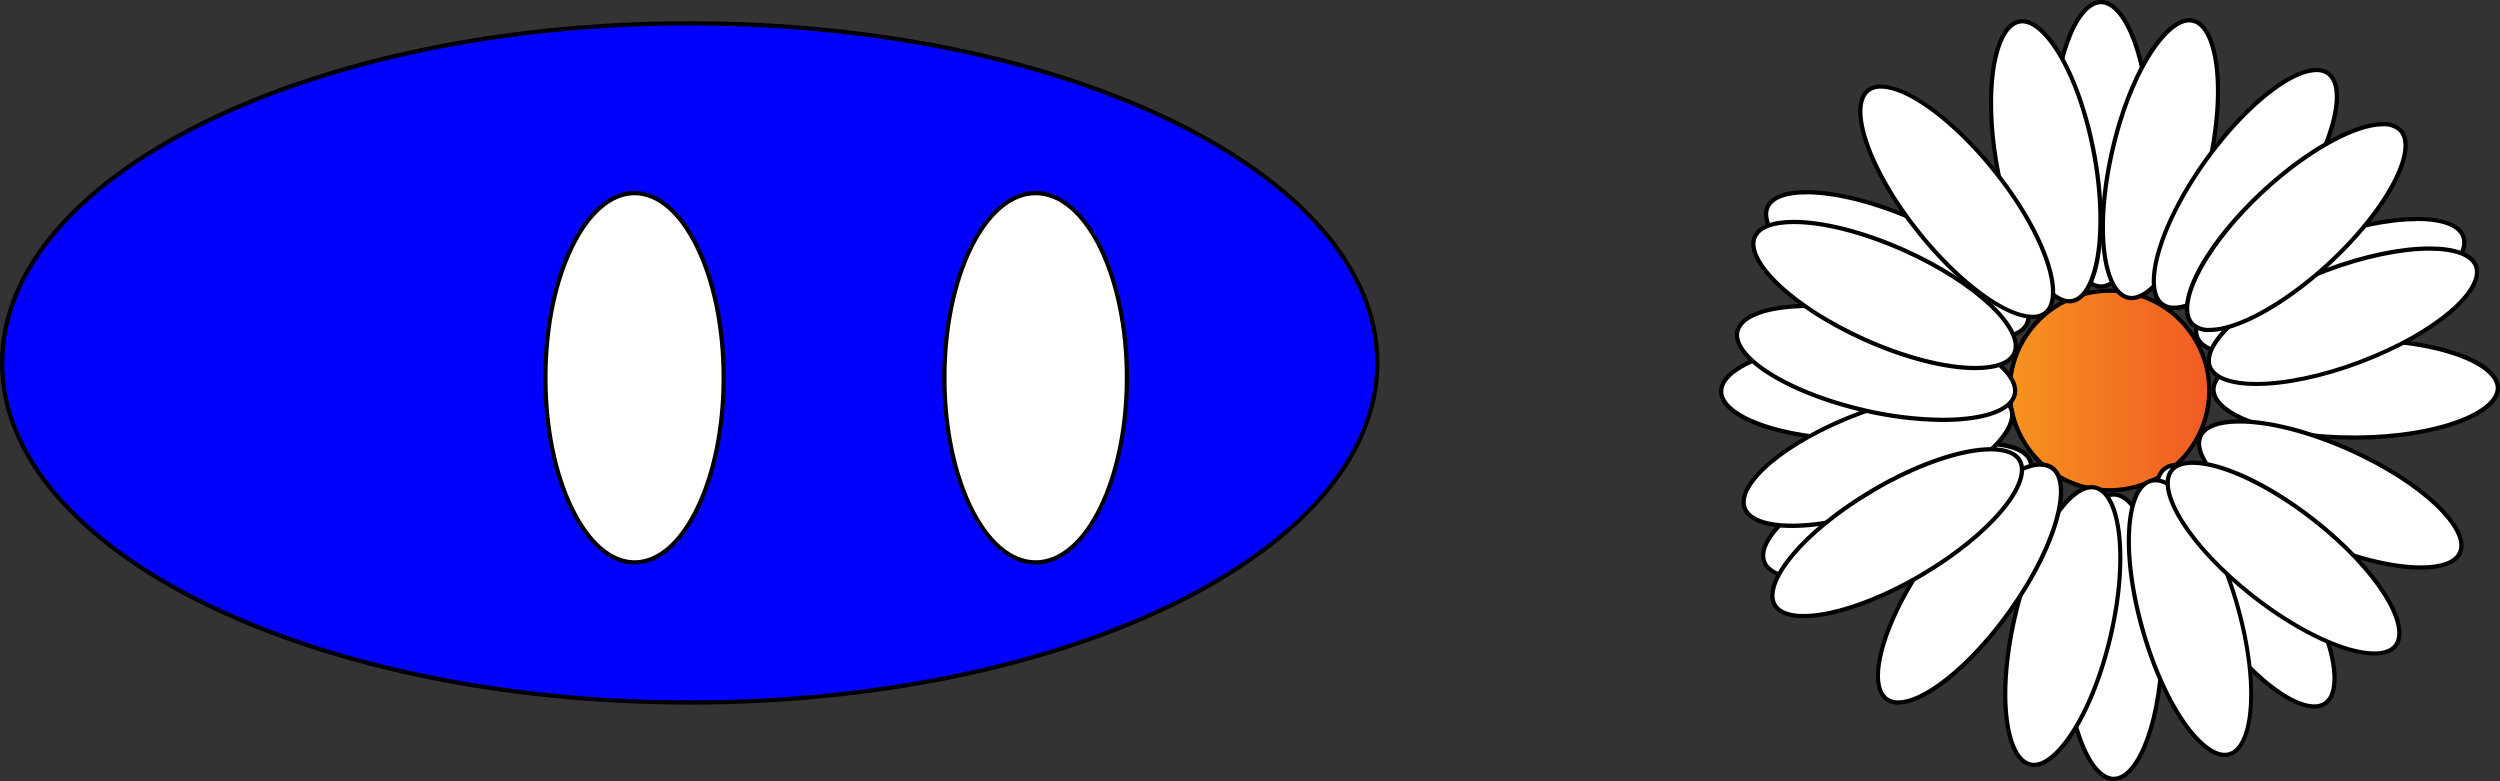 <svg xmlns="http://www.w3.org/2000/svg" xmlns:xlink="http://www.w3.org/1999/xlink" viewBox="0 0 589 184"><rect x="0" y="0" width="589" height="184" fill="#333333" stroke="none"/><defs><style>.cls-1{fill:blue;}.cls-2{fill:#fff;}.cls-3{fill:url(#linear-gradient);}</style><linearGradient id="linear-gradient" x1="473.5" y1="92" x2="520.5" y2="92" gradientUnits="userSpaceOnUse"><stop offset="0" stop-color="#f7931e"/><stop offset="1" stop-color="#f15a24"/></linearGradient></defs><g id="Layer_2" data-name="Layer 2"><g id="Layer_1-2" data-name="Layer 1"><ellipse class="cls-1" cx="162.5" cy="85.5" rx="162" ry="80"/><path d="M162.5,6C251.55,6,324,41.66,324,85.5S251.55,165,162.5,165,1,129.34,1,85.5,73.45,6,162.5,6m0-1C72.75,5,0,41,0,85.5S72.75,166,162.5,166,325,130,325,85.5,252.25,5,162.5,5Z"/><ellipse class="cls-2" cx="244" cy="89" rx="21.5" ry="43.5"/><path d="M244,46c11.58,0,21,19.29,21,43s-9.42,43-21,43-21-19.29-21-43,9.42-43,21-43m0-1c-12.15,0-22,19.7-22,44s9.85,44,22,44,22-19.7,22-44-9.85-44-22-44Z"/><ellipse class="cls-2" cx="149.5" cy="89" rx="21" ry="43.5"/><path d="M149.5,46c5.34,0,10.42,4.38,14.3,12.33C167.8,66.5,170,77.4,170,89s-2.2,22.5-6.2,30.67c-3.88,8-9,12.33-14.3,12.33s-10.42-4.38-14.3-12.33c-4-8.17-6.2-19.07-6.2-30.67s2.2-22.5,6.2-30.67c3.88-7.95,9-12.33,14.3-12.33m0-1C137.63,45,128,64.7,128,89s9.63,44,21.5,44S171,113.3,171,89s-9.63-44-21.5-44Z"/><circle class="cls-3" cx="497" cy="92" r="23.5"/><path d="M497,69a23,23,0,1,1-23,23,23,23,0,0,1,23-23m0-1a24,24,0,1,0,24,24,24,24,0,0,0-24-24Z"/><ellipse class="cls-2" cx="495" cy="34" rx="11.5" ry="33.5"/><path d="M495,1c5.31,0,11,13.26,11,33s-5.69,33-11,33-11-13.26-11-33,5.69-33,11-33m0-1c-6.63,0-12,15.22-12,34s5.37,34,12,34,12-15.22,12-34S501.63,0,495,0Z"/><path class="cls-2" d="M487.54,71C481.39,71,474,57.44,470.7,40.15c-1.69-8.87-2.06-17.43-1-24.1,1-6.42,3.19-10.41,6.07-11a4.4,4.4,0,0,1,.73-.07C482.61,5,490,18.56,493.3,35.85c1.69,8.87,2.06,17.43,1,24.1-1,6.42-3.19,10.41-6.07,11A4.4,4.4,0,0,1,487.54,71Z"/><path d="M476.46,5.52c5.07,0,12.77,11.63,16.35,30.42,1.67,8.81,2,17.32,1,23.94-1,6.19-3,10-5.68,10.54a3.21,3.21,0,0,1-.63.06c-5.07,0-12.77-11.63-16.35-30.42-1.67-8.81-2-17.32-1-23.94,1-6.19,3-10,5.68-10.54a3.21,3.21,0,0,1,.63-.06m0-1a4.47,4.47,0,0,0-.82.08c-6.51,1.24-8.94,17.2-5.43,35.65,3.37,17.68,11,31.23,17.33,31.23a4.47,4.47,0,0,0,.82-.08c6.51-1.24,8.94-17.2,5.43-35.65-3.37-17.68-11-31.23-17.33-31.23Z"/><ellipse class="cls-2" cx="498" cy="150" rx="11.5" ry="33.5"/><path d="M498,117c5.31,0,11,13.26,11,33s-5.69,33-11,33-11-13.26-11-33,5.69-33,11-33m0-1c-6.63,0-12,15.22-12,34s5.37,34,12,34,12-15.22,12-34-5.37-34-12-34Z"/><path class="cls-2" d="M438.54,103.55c-18.19,0-33-5.07-33-11.32s15.28-11.58,33.44-11.68h.52c18.19,0,33,5.08,33,11.32s-15.28,11.59-33.44,11.68Z"/><path d="M439.46,80.05v1h0c19.43,0,32.51,5.6,32.54,10.83,0,2.71-3.36,5.47-9.25,7.59-6.31,2.26-14.72,3.54-23.69,3.58h-.52c-19.43,0-32.51-5.59-32.54-10.82,0-2.71,3.36-5.48,9.25-7.59,6.31-2.27,14.72-3.54,23.69-3.59h.52v-1m0,0h-.52c-18.78.1-34,5.56-33.94,12.19s15,11.81,33.54,11.81h.52c18.78-.1,34-5.55,33.94-12.18s-15-11.82-33.54-11.82Z"/><path class="cls-2" d="M545.24,166.44c-6.28,0-17.12-9.25-25.76-22-10.19-15-14.44-30.68-9.28-34.18a4.5,4.5,0,0,1,2.56-.71c6.28,0,17.12,9.25,25.76,22,10.19,15,14.44,30.68,9.28,34.18A4.5,4.5,0,0,1,545.24,166.44Z"/><path d="M512.76,110.06h0c6.13,0,16.79,9.15,25.34,21.77,11.08,16.33,13.82,30.5,9.42,33.48a4,4,0,0,1-2.28.63c-6.13,0-16.79-9.15-25.34-21.77-11.08-16.33-13.82-30.5-9.42-33.48a4,4,0,0,1,2.28-.63m0-1a5,5,0,0,0-2.84.8c-5.49,3.72-1.39,19.33,9.15,34.88,9,13.27,19.8,22.2,26.17,22.2a5,5,0,0,0,2.84-.8c5.49-3.72,1.39-19.33-9.15-34.88-9-13.27-19.8-22.2-26.17-22.2Z"/><path class="cls-2" d="M554.54,103.09c-18.19,0-33-5.07-33-11.32,0-2.93,3.48-5.87,9.58-8.06,6.36-2.28,14.83-3.57,23.86-3.62h.52c18.19,0,33,5.08,33,11.32,0,2.94-3.48,5.88-9.58,8.07-6.36,2.28-14.83,3.56-23.86,3.61Z"/><path d="M555.46,79.59v1h0c19.42,0,32.5,5.6,32.53,10.83s-13.2,11.07-32.94,11.17h-.52C535.11,102.59,522,97,522,91.77s13.2-11.07,32.94-11.18h.52v-1m0,0h-.52c-18.78.1-34,5.56-33.94,12.19s15,11.81,33.54,11.81h.52c18.78-.1,34-5.55,33.94-12.18s-15-11.82-33.54-11.82Z"/><path class="cls-2" d="M570.36,133.71c-7.05,0-16.55-2.45-26.07-6.72-16.57-7.44-28.4-18.52-25.85-24.21,1-2.25,4.28-3.49,9.2-3.49,7.05,0,16.55,2.45,26.07,6.72,16.57,7.44,28.4,18.52,25.85,24.21C578.55,132.47,575.28,133.71,570.36,133.71Z"/><path d="M527.64,98.79v1c7,0,16.41,2.43,25.87,6.67,8.18,3.68,15.36,8.25,20.21,12.87,4.53,4.32,6.49,8.21,5.39,10.69-.93,2.06-4,3.19-8.75,3.19-7,0-16.41-2.43-25.87-6.67-8.18-3.68-15.36-8.25-20.21-12.87-4.53-4.32-6.49-8.21-5.39-10.69.93-2.06,4-3.19,8.75-3.19v-1m0,0c-5,0-8.51,1.23-9.66,3.78-2.71,6.05,9,17.19,26.11,24.88,9.9,4.44,19.45,6.76,26.27,6.76,5,0,8.51-1.23,9.66-3.78,2.71-6.05-9-17.19-26.11-24.88-9.9-4.44-19.45-6.76-26.27-6.76Z"/><path class="cls-2" d="M468.36,79.71c-7.05,0-16.55-2.45-26.07-6.72-16.57-7.44-28.4-18.52-25.85-24.21,1-2.25,4.28-3.49,9.2-3.49,7.05,0,16.55,2.45,26.07,6.72,16.57,7.44,28.4,18.52,25.85,24.21C476.55,78.47,473.28,79.71,468.36,79.71Z"/><path d="M425.64,44.79v1c7,0,16.41,2.43,25.87,6.67,8.18,3.68,15.36,8.25,20.21,12.87,4.53,4.32,6.49,8.21,5.39,10.69-.93,2.06-4,3.19-8.75,3.19-7,0-16.41-2.43-25.87-6.67-8.18-3.68-15.36-8.25-20.21-12.87-4.53-4.32-6.49-8.21-5.39-10.69.93-2.06,4-3.19,8.75-3.19v-1m0,0c-5,0-8.51,1.23-9.66,3.78-2.71,6,9,17.19,26.11,24.88,9.9,4.44,19.45,6.76,26.27,6.76,5,0,8.51-1.23,9.66-3.78,2.71-6.05-9-17.19-26.11-24.88-9.9-4.44-19.45-6.76-26.27-6.76Z"/><path class="cls-2" d="M528.65,83.44c-6.09,0-10-1.45-11-4.1s1.21-6.72,6.17-10.9c5.17-4.35,12.66-8.51,21.11-11.7,8.72-3.29,17.62-5.18,24.41-5.18,6.09,0,10,1.45,11,4.1s-1.21,6.72-6.17,10.9c-5.17,4.35-12.66,8.51-21.11,11.7C544.34,81.55,535.44,83.44,528.65,83.44Z"/><path d="M569.35,52.06h0c5.78,0,9.61,1.37,10.52,3.78,1.88,5-8.52,15-27,22-8.67,3.28-17.51,5.15-24.24,5.15-5.78,0-9.61-1.37-10.52-3.78-1.88-5,8.52-15,27-21.95,8.67-3.28,17.51-5.15,24.24-5.15m0-1c-6.63,0-15.42,1.75-24.59,5.21-17.57,6.64-29.91,17-27.57,23.25,1.12,3,5.39,4.42,11.46,4.42,6.63,0,15.42-1.75,24.59-5.21,17.57-6.64,29.91-17.05,27.57-23.25-1.12-3-5.39-4.42-11.46-4.42Z"/><path class="cls-2" d="M426.65,136.44c-6.09,0-10-1.45-11-4.1s1.21-6.72,6.17-10.9c5.17-4.35,12.66-8.51,21.11-11.7,8.72-3.29,17.62-5.18,24.41-5.18,6.09,0,10,1.45,11,4.1s-1.21,6.72-6.17,10.9c-5.17,4.35-12.66,8.51-21.11,11.7C442.34,134.55,433.44,136.44,426.65,136.44Z"/><path d="M467.35,105.06h0c5.78,0,9.61,1.37,10.52,3.78,1.88,5-8.52,15-27,21.95-8.67,3.28-17.51,5.15-24.24,5.15-5.78,0-9.61-1.37-10.52-3.78-1.88-5,8.52-15,27-22,8.67-3.28,17.51-5.15,24.24-5.15m0-1c-6.63,0-15.42,1.75-24.59,5.21-17.57,6.64-29.91,17-27.57,23.25,1.12,3,5.39,4.42,11.46,4.42,6.63,0,15.42-1.75,24.59-5.21,17.57-6.64,29.91-17,27.57-23.25-1.12-3-5.39-4.42-11.46-4.42Z"/><path class="cls-2" d="M524.17,177.85c-6.08,0-14.52-12.82-19.22-29.17-5-17.45-4.2-33.65,1.79-35.38a4,4,0,0,1,1.09-.15c6.08,0,14.52,12.82,19.22,29.17,2.5,8.68,3.65,17.17,3.25,23.91-.38,6.48-2.22,10.65-5,11.47A4,4,0,0,1,524.17,177.85Z"/><path d="M507.83,113.65c5.14,0,13.56,10.78,18.74,28.81,5.46,19,3.66,33.29-1.45,34.75a3.31,3.31,0,0,1-1,.14c-5.14,0-13.56-10.78-18.74-28.81-5.46-19-3.66-33.29,1.45-34.75a3.31,3.31,0,0,1,.95-.14m0-1a4.62,4.62,0,0,0-1.23.17c-6.37,1.84-7.32,18-2.13,36,4.86,16.92,13.4,29.53,19.7,29.53a4.62,4.62,0,0,0,1.23-.17c6.37-1.84,7.32-18,2.13-36-4.86-16.92-13.4-29.53-19.7-29.53Z"/><path class="cls-2" d="M478.88,74.61c-6.44,0-17.49-8.2-26.86-19.93-11.34-14.19-16.8-29.46-11.93-33.35a4.75,4.75,0,0,1,3-.94c6.44,0,17.49,8.2,26.86,19.93,11.34,14.19,16.8,29.46,11.93,33.35A4.75,4.75,0,0,1,478.88,74.61Z"/><path d="M443.12,20.89h0c6.3,0,17.19,8.12,26.47,19.74,5.6,7,9.9,14.36,12.1,20.69,2.06,5.91,2,10.27-.09,12a4.24,4.24,0,0,1-2.72.83c-6.3,0-17.19-8.12-26.47-19.74-5.6-7-9.9-14.36-12.1-20.69-2.06-5.91-2-10.27.09-12a4.24,4.24,0,0,1,2.72-.83m0-1a5.17,5.17,0,0,0-3.34,1.05c-5.18,4.13.12,19.38,11.84,34.05,9.72,12.17,20.81,20.12,27.26,20.12a5.17,5.17,0,0,0,3.34-1c5.18-4.13-.12-19.38-11.84-34.05-9.72-12.17-20.81-20.12-27.26-20.12Z"/><path class="cls-2" d="M502.22,70.21a3.8,3.8,0,0,1-.89-.1c-6.07-1.43-7.68-17.57-3.52-35.24,4-16.87,11.86-30.08,18-30.08a3.8,3.8,0,0,1,.89.1c6.07,1.43,7.68,17.57,3.52,35.24C516.23,57,508.33,70.21,502.22,70.21Z"/><path d="M515.78,4.29v1a3.33,3.33,0,0,1,.78.09c5.17,1.21,7.67,15.42,3.15,34.64-4.32,18.34-12.44,29.69-17.49,29.69a3.33,3.33,0,0,1-.78-.09c-5.17-1.21-7.67-15.42-3.15-34.64,4.32-18.34,12.44-29.69,17.49-29.69v-1m0,0c-6.32,0-14.38,13.12-18.46,30.46C493,53,494.76,69.08,501.21,70.6a4.88,4.88,0,0,0,1,.11c6.32,0,14.38-13.12,18.46-30.46C525,22,523.24,5.92,516.79,4.4a4.88,4.88,0,0,0-1-.11Z"/><path class="cls-2" d="M479.22,180.21a3.8,3.8,0,0,1-.89-.1c-2.86-.67-4.9-4.76-5.6-11.2-.73-6.72,0-15.26,2.08-24,4-16.87,11.86-30.08,18-30.08a3.8,3.8,0,0,1,.89.1c6.07,1.43,7.68,17.57,3.52,35.24C493.23,167,485.33,180.21,479.22,180.21Z"/><path d="M492.78,114.29v1a3.33,3.33,0,0,1,.78.09c5.17,1.21,7.67,15.42,3.15,34.64-4.32,18.34-12.44,29.69-17.49,29.69a3.33,3.33,0,0,1-.78-.09c-5.17-1.21-7.67-15.42-3.15-34.64,4.32-18.34,12.44-29.69,17.49-29.69v-1m0,0c-6.32,0-14.38,13.12-18.46,30.46-4.3,18.28-2.56,34.33,3.89,35.85a4.88,4.88,0,0,0,1,.11c6.32,0,14.38-13.12,18.46-30.46,4.3-18.28,2.56-34.33-3.89-35.85a4.88,4.88,0,0,0-1-.11Z"/><path class="cls-2" d="M447.22,165.53a4.57,4.57,0,0,1-2.71-.78c-2.39-1.71-2.72-6.26-.92-12.49,1.88-6.49,5.8-14.11,11.06-21.45,9-12.56,19.73-21.34,26.13-21.34a4.57,4.57,0,0,1,2.71.78c5.07,3.63.43,19.17-10.14,33.94C464.37,156.75,453.62,165.53,447.22,165.53Z"/><path d="M480.78,110h0a4,4,0,0,1,2.42.69c2.2,1.58,2.47,5.93.73,11.94-1.86,6.44-5.76,14-11,21.3C464.19,156.14,453.37,165,447.22,165a4,4,0,0,1-2.42-.69c-2.2-1.58-2.47-5.93-.73-11.94,1.86-6.44,5.76-14,11-21.3,8.76-12.24,19.58-21.13,25.73-21.13m0-1c-6.39,0-17.29,8.62-26.54,21.55-10.92,15.27-15.41,30.78-10,34.63a5,5,0,0,0,3,.88c6.39,0,17.29-8.62,26.54-21.55,10.92-15.27,15.41-30.78,10-34.63a5,5,0,0,0-3-.88Z"/><path class="cls-2" d="M422.19,123.9c-6.2,0-10.17-1.48-11.17-4.17-2.17-5.84,10.38-16.12,27.4-22.45,8.77-3.26,17.38-5,24.24-5,6.2,0,10.17,1.48,11.17,4.16,2.17,5.85-10.38,16.13-27.4,22.45C437.66,122.1,429.05,123.9,422.19,123.9Z"/><path d="M462.66,91.73v1c5.89,0,9.79,1.4,10.7,3.84s-1.27,6.29-6.08,10.3c-5.15,4.3-12.61,8.38-21,11.5-8.59,3.2-17.36,5-24.07,5-5.89,0-9.79-1.4-10.7-3.84-1.85-5,8.6-14.93,27.1-21.81,8.59-3.19,17.37-5,24.07-5v-1m0,0c-6.61,0-15.32,1.7-24.41,5.09-17.61,6.54-30,16.88-27.69,23.09,1.11,3,5.45,4.49,11.63,4.49,6.61,0,15.32-1.71,24.42-5.09,17.6-6.54,30-16.88,27.69-23.09-1.12-3-5.46-4.49-11.64-4.49Z"/><path class="cls-2" d="M512.22,72.53a4.57,4.57,0,0,1-2.71-.78c-5.07-3.63-.43-19.17,10.14-33.94,9-12.56,19.73-21.34,26.13-21.34a4.57,4.57,0,0,1,2.71.78c5.07,3.63.43,19.17-10.14,33.94C529.37,63.75,518.62,72.53,512.22,72.53Z"/><path d="M545.78,17h0a4,4,0,0,1,2.42.69c2.2,1.58,2.47,5.93.73,11.94-1.86,6.44-5.76,14-11,21.3C529.19,63.14,518.37,72,512.22,72a4,4,0,0,1-2.42-.69c-2.2-1.58-2.47-5.93-.73-11.94,1.86-6.44,5.76-14,11-21.3C528.81,25.86,539.63,17,545.78,17m0-1c-6.39,0-17.29,8.62-26.54,21.55-10.92,15.27-15.41,30.78-10,34.63a5,5,0,0,0,3,.88c6.39,0,17.29-8.62,26.54-21.55,10.92-15.27,15.41-30.78,10-34.63a5,5,0,0,0-3-.88Z"/><path class="cls-2" d="M559.39,154c-6.87,0-18-5.27-28.47-13.42-14.31-11.19-23.15-24.78-19.31-29.7,1-1.22,2.64-1.84,5-1.84,6.87,0,18,5.27,28.47,13.42,14.31,11.19,23.15,24.78,19.31,29.7C563.43,153.36,561.75,154,559.39,154Z"/><path d="M516.61,109.52h0c6.76,0,17.82,5.22,28.17,13.31,15.55,12.16,22.49,24.81,19.22,29-.86,1.1-2.41,1.65-4.61,1.65-6.76,0-17.82-5.22-28.17-13.31-15.55-12.16-22.49-24.81-19.22-29,.86-1.1,2.41-1.65,4.61-1.65m0-1c-2.44,0-4.31.65-5.39,2-4.09,5.22,4.6,18.83,19.39,30.39,10.87,8.5,22,13.53,28.78,13.53,2.44,0,4.31-.65,5.39-2,4.09-5.22-4.6-18.83-19.39-30.39-10.87-8.5-22-13.53-28.78-13.53Z"/><path class="cls-2" d="M531.65,90.44c-6.09,0-10-1.45-11-4.1s1.21-6.72,6.17-10.9c5.17-4.35,12.66-8.51,21.11-11.7,8.72-3.29,17.62-5.18,24.41-5.18,6.09,0,10,1.45,11,4.1s-1.21,6.72-6.17,10.9c-5.17,4.35-12.66,8.51-21.11,11.7C547.34,88.55,538.44,90.44,531.65,90.44Z"/><path d="M572.35,59.06h0c5.78,0,9.61,1.37,10.52,3.78,1.88,5-8.52,15-27,22-8.67,3.28-17.51,5.15-24.24,5.15-5.78,0-9.61-1.37-10.52-3.78-1.88-5,8.52-15,27-22,8.67-3.28,17.51-5.15,24.24-5.15m0-1c-6.63,0-15.42,1.75-24.59,5.21-17.57,6.64-29.91,17-27.57,23.25,1.12,3,5.39,4.42,11.46,4.42,6.63,0,15.42-1.75,24.59-5.21,17.57-6.64,29.91-17,27.57-23.25-1.12-3-5.39-4.42-11.46-4.42Z"/><path class="cls-2" d="M520.59,77.73a5.44,5.44,0,0,1-4.16-1.46c-2-2.15-1.41-6.68,1.61-12.42,3.14-6,8.52-12.65,15.14-18.79,10.2-9.45,21.55-15.79,28.23-15.79a5.44,5.44,0,0,1,4.16,1.46c2,2.15,1.41,6.68-1.61,12.42-3.14,6-8.52,12.65-15.14,18.79C538.62,71.39,527.27,77.73,520.59,77.73Z"/><path d="M561.41,29.77h0a5,5,0,0,1,3.8,1.3c1.84,2,1.22,6.31-1.69,11.85-3.12,5.93-8.46,12.55-15,18.65-10.12,9.37-21.32,15.66-27.89,15.66a5,5,0,0,1-3.8-1.3c-1.84-2-1.22-6.31,1.69-11.85,3.12-5.93,8.46-12.55,15-18.65,10.12-9.37,21.32-15.66,27.89-15.66m0-1c-6.65,0-17.92,6.06-28.57,15.93-13.77,12.76-21.29,27.05-16.78,31.91a5.94,5.94,0,0,0,4.53,1.62c6.65,0,17.92-6.06,28.57-15.93,13.77-12.76,21.29-27,16.78-31.91a5.94,5.94,0,0,0-4.53-1.62Z"/><path class="cls-2" d="M425,145.15c-3.46,0-5.81-.9-6.82-2.61-1.49-2.53,0-6.83,4.21-11.8,4.34-5.17,11-10.55,18.78-15.14,10.18-6,20.86-9.75,27.87-9.75,3.46,0,5.81.9,6.82,2.61,1.49,2.53,0,6.83-4.21,11.8-4.34,5.17-11,10.55-18.78,15.14C442.67,141.41,432,145.15,425,145.15Z"/><path d="M469,105.35v1c2.28,0,5.24.41,6.39,2.36,2.7,4.58-5.82,16.22-22.81,26.26-10.11,6-20.69,9.68-27.62,9.68-2.28,0-5.24-.41-6.39-2.36-2.7-4.58,5.82-16.22,22.81-26.26,10.11-6,20.69-9.68,27.62-9.68v-1m0,0c-6.89,0-17.44,3.5-28.12,9.82-16.17,9.55-26.54,21.92-23.17,27.62,1.14,1.94,3.71,2.86,7.25,2.86,6.89,0,17.44-3.5,28.12-9.82,16.17-9.55,26.54-21.92,23.17-27.62-1.14-1.94-3.71-2.86-7.25-2.86Z"/><path class="cls-2" d="M457.7,98.92a83.69,83.69,0,0,1-18.25-2.21c-17.71-4-31.5-12.56-30.12-18.64.85-3.7,7.35-6,17-6a83.69,83.69,0,0,1,18.25,2.21c17.71,4,31.5,12.56,30.12,18.64C473.82,96.63,467.32,98.92,457.7,98.92Z"/><path d="M426.3,72.58h0a84,84,0,0,1,18.14,2.19c8.75,2,16.69,5.06,22.35,8.63,5.3,3.35,8,6.78,7.39,9.42-.79,3.46-7.1,5.6-16.48,5.6a84,84,0,0,1-18.14-2.19c-8.75-2-16.69-5.06-22.35-8.63-5.3-3.35-8-6.78-7.39-9.42.79-3.46,7.1-5.6,16.48-5.6m0-1c-9.63,0-16.51,2.25-17.45,6.38C407.38,84.42,421,93,439.34,97.2a84.53,84.53,0,0,0,18.36,2.22c9.63,0,16.51-2.25,17.45-6.38C476.62,86.58,463,78,444.66,73.8a84.53,84.53,0,0,0-18.36-2.22Z"/><path class="cls-2" d="M465.36,86.71c-7.05,0-16.55-2.45-26.07-6.72-16.57-7.44-28.4-18.52-25.85-24.21,1-2.25,4.28-3.49,9.2-3.49,7.05,0,16.55,2.45,26.07,6.72,16.57,7.44,28.4,18.52,25.85,24.21C473.55,85.47,470.28,86.71,465.36,86.71Z"/><path d="M422.64,51.79v1c7,0,16.41,2.43,25.87,6.67,8.18,3.68,15.36,8.25,20.21,12.87,4.53,4.32,6.49,8.21,5.39,10.69-.93,2.06-4,3.19-8.75,3.19-7,0-16.41-2.43-25.87-6.67-8.18-3.68-15.36-8.25-20.21-12.87-4.53-4.32-6.49-8.21-5.39-10.69.93-2.06,4-3.19,8.75-3.19v-1m0,0c-5,0-8.51,1.23-9.66,3.78-2.71,6,9,17.19,26.11,24.88,9.9,4.44,19.45,6.76,26.27,6.76,5,0,8.51-1.23,9.66-3.78,2.71-6.05-9-17.19-26.11-24.88-9.9-4.44-19.45-6.76-26.27-6.76Z"/></g></g></svg>